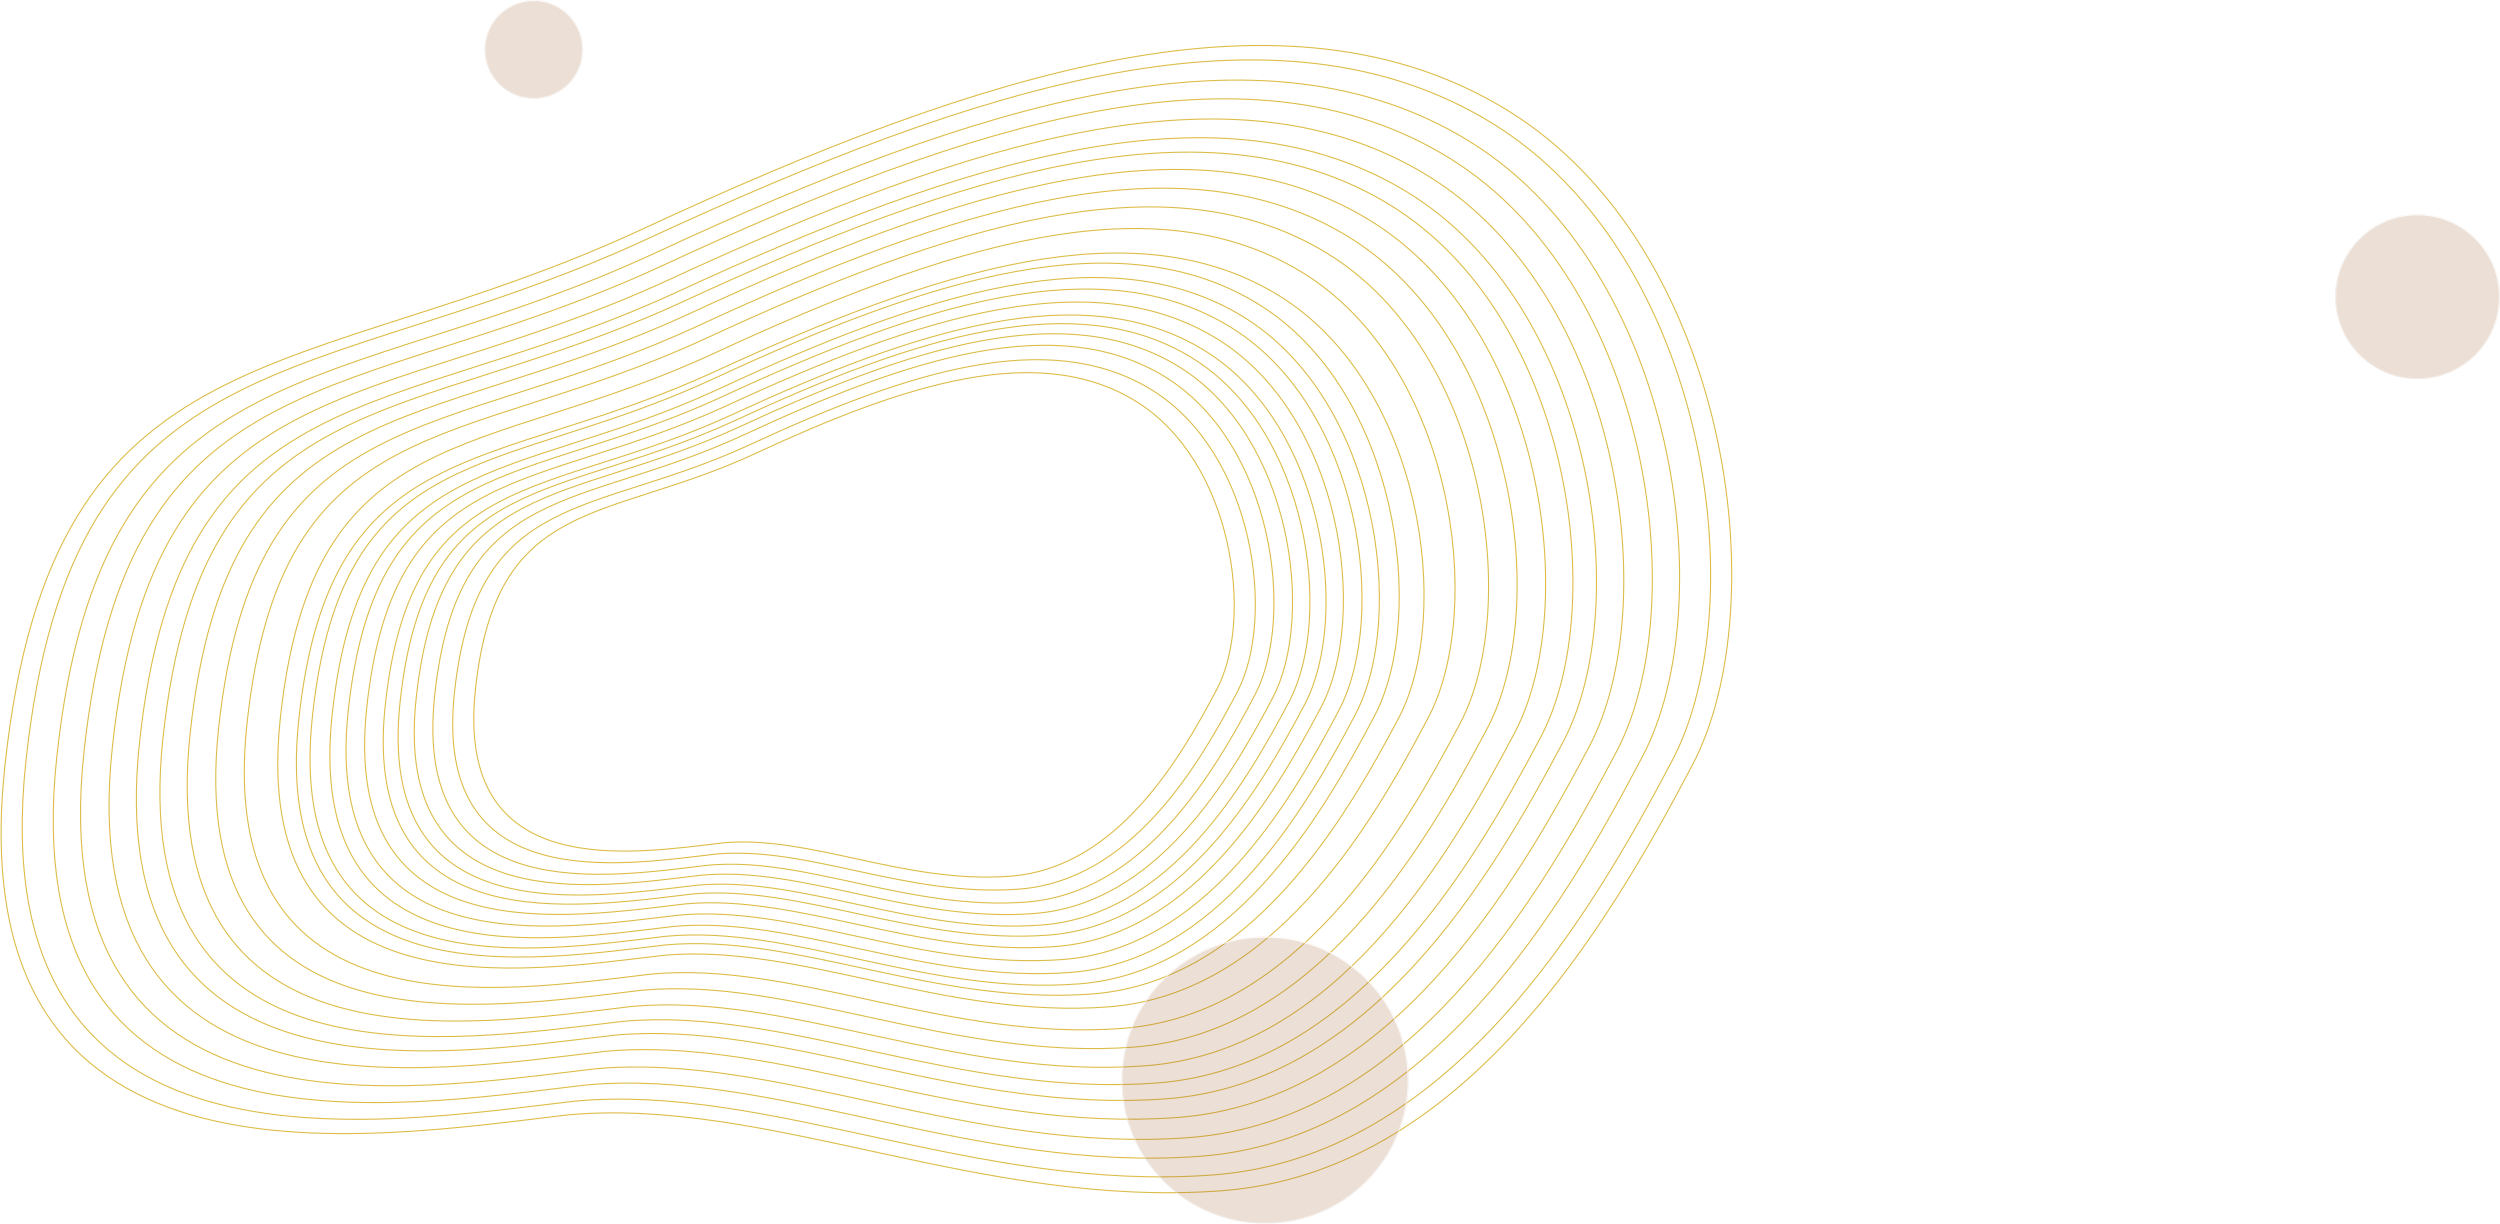 <svg width="2229" height="1091" viewBox="0 0 2229 1091" fill="none" xmlns="http://www.w3.org/2000/svg">
<path d="M4.443 682.146C-37.978 1076.12 322.104 1015.79 506.091 994.068C683.666 977.693 874.559 1077.93 1089.62 1061.64C1304.68 1045.35 1433.43 825.739 1508.9 682.146C1584.36 538.554 1541.94 220.6 1344.64 98.727C1147.33 -23.145 876.532 63.131 572.682 204.31C268.832 345.489 46.864 288.172 4.443 682.146Z" stroke="#DCBB45" stroke-width="0.965"/>
<path d="M266.493 640.7C238.852 895.596 473.486 856.561 593.374 842.509C709.084 831.915 833.472 896.767 973.61 886.228C1113.75 875.688 1197.64 733.603 1246.81 640.7C1295.99 547.798 1268.35 342.086 1139.78 263.237C1011.22 184.387 834.758 240.206 636.765 331.547C438.773 422.888 294.135 385.805 266.493 640.7Z" stroke="#DCBB45" stroke-width="0.965"/>
<path d="M23.163 678.071C-18.224 1061.65 333.082 1002.91 512.585 981.763C685.831 965.821 872.072 1063.41 1081.89 1047.55C1291.71 1031.69 1417.32 817.875 1490.95 678.071C1564.58 538.266 1523.19 228.7 1330.69 110.043C1138.2 -8.614 873.997 75.386 577.552 212.84C281.108 350.295 64.549 294.491 23.163 678.071Z" stroke="#DCBB45" stroke-width="0.965"/>
<path d="M278.584 638.411C251.885 886.377 478.517 848.404 594.317 834.734C706.081 824.428 826.227 887.517 961.585 877.264C1096.94 867.011 1177.97 728.788 1225.47 638.411C1272.97 548.034 1246.27 347.915 1122.09 271.209C997.909 194.503 827.469 248.805 636.228 337.662C444.988 426.52 305.283 390.445 278.584 638.411Z" stroke="#DCBB45" stroke-width="0.965"/>
<path d="M50.692 674.299C10.825 1044.52 349.225 987.821 522.133 967.411C689.016 952.024 868.414 1046.22 1070.53 1030.91C1272.64 1015.6 1393.63 809.233 1464.55 674.299C1535.48 539.365 1495.61 240.584 1310.19 126.06C1124.76 11.537 870.268 92.611 584.714 225.276C299.161 357.942 90.558 304.082 50.692 674.299Z" stroke="#DCBB45" stroke-width="0.965"/>
<path d="M296.203 636.753C270.477 875.81 488.849 839.201 600.428 826.021C708.119 816.086 823.886 876.908 954.311 867.024C1084.74 857.139 1162.81 723.882 1208.58 636.753C1254.35 549.623 1228.62 356.693 1108.97 282.743C989.311 208.793 825.083 261.144 640.812 346.809C456.542 432.474 321.929 397.696 296.203 636.753Z" stroke="#DCBB45" stroke-width="0.965"/>
<path d="M74.917 670.048C36.389 1027.4 363.431 972.672 530.536 952.971C691.817 938.119 865.195 1029.04 1060.52 1014.26C1255.85 999.487 1372.78 800.291 1441.33 670.048C1509.87 539.804 1471.34 251.408 1292.14 140.866C1112.94 30.323 866.987 108.578 591.017 236.633C315.047 364.687 113.445 312.699 74.917 670.048Z" stroke="#DCBB45" stroke-width="0.965"/>
<path d="M310.516 633.331C285.61 863.974 497.013 828.653 605.032 815.938C709.285 806.352 821.358 865.034 947.62 855.497C1073.88 845.961 1149.47 717.394 1193.77 633.331C1238.08 549.268 1213.18 363.129 1097.34 291.781C981.503 220.434 822.516 270.942 644.127 353.592C465.737 436.242 335.421 402.688 310.516 633.331Z" stroke="#DCBB45" stroke-width="0.965"/>
<path d="M100.244 665.469C63.114 1008.96 378.283 956.358 539.321 937.421C694.746 923.145 861.829 1010.54 1050.07 996.335C1238.3 982.133 1350.99 790.662 1417.04 665.469C1483.1 540.277 1445.97 263.065 1273.28 156.81C1100.58 50.554 863.556 125.775 597.605 248.863C331.655 371.951 137.373 321.98 100.244 665.469Z" stroke="#DCBB45" stroke-width="0.965"/>
<path d="M327.033 630.388C303.04 852.122 506.699 818.166 610.761 805.942C711.196 796.726 819.163 853.141 940.801 843.973C1062.44 834.805 1135.25 711.204 1177.94 630.388C1220.62 549.572 1196.63 370.623 1085.04 302.031C973.442 233.44 820.279 281.997 648.424 361.455C476.569 440.912 351.026 408.654 327.033 630.388Z" stroke="#DCBB45" stroke-width="0.965"/>
<path d="M124.469 661.218C88.677 991.84 392.489 941.209 547.724 922.981C697.548 909.24 858.61 993.359 1040.06 979.689C1221.52 966.018 1330.14 781.721 1393.82 661.218C1457.49 540.716 1421.7 273.89 1255.23 171.615C1088.76 69.34 860.275 141.743 603.908 260.22C347.541 378.696 160.26 330.597 124.469 661.218Z" stroke="#DCBB45" stroke-width="0.965"/>
<path d="M343.553 628.252C320.442 841.572 516.615 808.905 616.852 797.144C713.595 788.278 817.594 842.552 934.761 833.732C1051.93 824.912 1122.07 706.001 1163.18 628.252C1204.3 550.503 1181.19 378.344 1073.69 312.355C966.203 246.367 818.669 293.082 653.131 369.524C487.592 445.966 366.663 414.932 343.553 628.252Z" stroke="#DCBB45" stroke-width="0.965"/>
<path d="M145.391 657.143C110.755 977.37 404.758 928.331 554.981 910.677C699.969 897.367 855.83 978.842 1031.43 965.601C1207.02 952.36 1312.14 773.857 1373.76 657.143C1435.38 540.428 1400.74 281.991 1239.64 182.931C1078.55 83.871 857.441 153.998 609.351 268.75C361.262 383.502 180.027 336.915 145.391 657.143Z" stroke="#DCBB45" stroke-width="0.965"/>
<path d="M356.764 625.484C334.413 832.37 524.134 800.688 621.073 789.282C714.634 780.683 815.212 833.321 928.525 824.766C1041.84 816.212 1109.67 700.888 1149.43 625.484C1189.2 550.08 1166.84 383.114 1062.89 319.115C958.932 255.117 816.252 300.423 656.159 374.56C496.065 448.696 379.114 418.598 356.764 625.484Z" stroke="#DCBB45" stroke-width="0.965"/>
<path d="M169.617 653.218C136.319 961.567 418.964 914.347 563.384 897.348C702.77 884.532 852.611 962.984 1021.42 950.235C1190.24 937.485 1291.29 765.603 1350.53 653.218C1409.77 540.833 1376.47 291.982 1221.6 196.597C1066.72 101.212 854.16 168.737 615.654 279.233C377.148 389.729 202.915 344.869 169.617 653.218Z" stroke="#DCBB45" stroke-width="0.965"/>
<path d="M371.077 622.388C349.547 821.85 532.298 791.304 625.677 780.308C715.801 772.018 812.684 822.766 921.834 814.519C1030.98 806.272 1096.32 695.086 1134.63 622.388C1172.93 549.69 1151.4 388.715 1051.26 327.014C951.124 265.312 813.685 308.992 659.473 380.468C505.261 451.944 392.606 422.926 371.077 622.388Z" stroke="#DCBB45" stroke-width="0.965"/>
<path d="M194.943 648.967C163.044 944.448 433.815 899.198 572.168 882.908C705.699 870.627 849.245 945.805 1010.97 933.588C1172.69 921.37 1269.5 756.662 1326.25 648.967C1383 541.272 1351.1 302.807 1202.73 211.402C1054.36 119.998 850.729 184.705 622.242 290.589C393.756 396.474 226.842 353.487 194.943 648.967Z" stroke="#DCBB45" stroke-width="0.965"/>
<path d="M387.594 619.772C366.976 811.315 541.984 781.982 631.406 771.422C717.711 763.461 810.489 812.195 915.014 804.275C1019.54 796.355 1082.11 689.584 1118.79 619.772C1155.47 549.96 1134.85 395.377 1038.96 336.125C943.063 276.873 811.448 318.818 663.77 387.457C516.092 456.095 408.211 428.229 387.594 619.772Z" stroke="#DCBB45" stroke-width="0.965"/>
<path d="M220.27 644.716C189.77 927.328 448.667 884.049 580.953 868.468C708.629 856.722 845.88 928.626 1000.51 916.941C1155.14 905.256 1247.7 747.72 1301.97 644.716C1356.23 541.711 1325.73 313.631 1183.87 226.208C1042 138.784 847.299 200.673 628.832 301.946C410.365 403.219 250.77 362.104 220.27 644.716Z" stroke="#DCBB45" stroke-width="0.965"/>
<path d="M405.215 617.307C385.54 799.446 552.546 771.554 637.879 761.512C720.238 753.942 808.774 800.283 908.52 792.752C1008.27 785.221 1067.98 683.692 1102.98 617.307C1137.98 550.923 1118.31 403.929 1026.8 347.586C935.286 291.243 809.689 331.129 668.763 396.398C527.838 461.667 424.889 435.169 405.215 617.307Z" stroke="#DCBB45" stroke-width="0.965"/>
<path d="M250.001 639.812C221.143 907.576 466.102 866.57 591.266 851.809C712.067 840.68 841.929 908.806 988.234 897.735C1134.54 886.663 1222.12 737.404 1273.46 639.812C1324.8 542.219 1295.94 326.122 1161.72 243.292C1027.49 160.461 843.272 219.099 636.566 315.051C429.861 411.003 278.859 372.048 250.001 639.812Z" stroke="#DCBB45" stroke-width="0.965"/>
<path d="M423.934 614.365C405.294 787.594 563.523 761.066 644.372 751.516C722.403 744.316 806.286 788.39 900.791 781.228C995.295 774.065 1051.87 677.502 1085.03 614.365C1118.19 551.227 1099.55 411.423 1012.85 357.836C926.151 304.249 807.153 342.184 673.634 404.261C540.114 466.337 442.575 441.135 423.934 614.365Z" stroke="#DCBB45" stroke-width="0.965"/>
<g filter="url(#filter0_b_831_989)">
<circle cx="2155.5" cy="264.5" r="73.5" fill="#9F6233" fill-opacity="0.2"/>
<circle cx="2155.5" cy="264.5" r="73" stroke="url(#paint0_linear_831_989)"/>
</g>
<g filter="url(#filter1_b_831_989)">
<circle cx="1128" cy="963" r="128" fill="#9F6233" fill-opacity="0.2"/>
<circle cx="1128" cy="963" r="127.5" stroke="url(#paint1_linear_831_989)"/>
</g>
<g filter="url(#filter2_b_831_989)">
<circle cx="476" cy="44" r="44" fill="#9F6233" fill-opacity="0.2"/>
<circle cx="476" cy="44" r="43.5" stroke="url(#paint2_linear_831_989)"/>
</g>
<defs>
<filter id="filter0_b_831_989" x="2067" y="176" width="177" height="177" filterUnits="userSpaceOnUse" color-interpolation-filters="sRGB">
<feFlood flood-opacity="0" result="BackgroundImageFix"/>
<feGaussianBlur in="BackgroundImage" stdDeviation="7.5"/>
<feComposite in2="SourceAlpha" operator="in" result="effect1_backgroundBlur_831_989"/>
<feBlend mode="normal" in="SourceGraphic" in2="effect1_backgroundBlur_831_989" result="shape"/>
</filter>
<filter id="filter1_b_831_989" x="985" y="820" width="286" height="286" filterUnits="userSpaceOnUse" color-interpolation-filters="sRGB">
<feFlood flood-opacity="0" result="BackgroundImageFix"/>
<feGaussianBlur in="BackgroundImage" stdDeviation="7.5"/>
<feComposite in2="SourceAlpha" operator="in" result="effect1_backgroundBlur_831_989"/>
<feBlend mode="normal" in="SourceGraphic" in2="effect1_backgroundBlur_831_989" result="shape"/>
</filter>
<filter id="filter2_b_831_989" x="417" y="-15" width="118" height="118" filterUnits="userSpaceOnUse" color-interpolation-filters="sRGB">
<feFlood flood-opacity="0" result="BackgroundImageFix"/>
<feGaussianBlur in="BackgroundImage" stdDeviation="7.5"/>
<feComposite in2="SourceAlpha" operator="in" result="effect1_backgroundBlur_831_989"/>
<feBlend mode="normal" in="SourceGraphic" in2="effect1_backgroundBlur_831_989" result="shape"/>
</filter>
<linearGradient id="paint0_linear_831_989" x1="2199.73" y1="169.969" x2="2122.98" y2="334.748" gradientUnits="userSpaceOnUse">
<stop offset="0.016" stop-color="white"/>
<stop offset="1" stop-color="white" stop-opacity="0.31"/>
</linearGradient>
<linearGradient id="paint1_linear_831_989" x1="1205.03" y1="798.375" x2="1071.36" y2="1085.34" gradientUnits="userSpaceOnUse">
<stop offset="0.016" stop-color="white"/>
<stop offset="1" stop-color="white" stop-opacity="0.31"/>
</linearGradient>
<linearGradient id="paint2_linear_831_989" x1="502.478" y1="-12.59" x2="456.531" y2="86.053" gradientUnits="userSpaceOnUse">
<stop offset="0.016" stop-color="white"/>
<stop offset="1" stop-color="white" stop-opacity="0.31"/>
</linearGradient>
</defs>
</svg>
